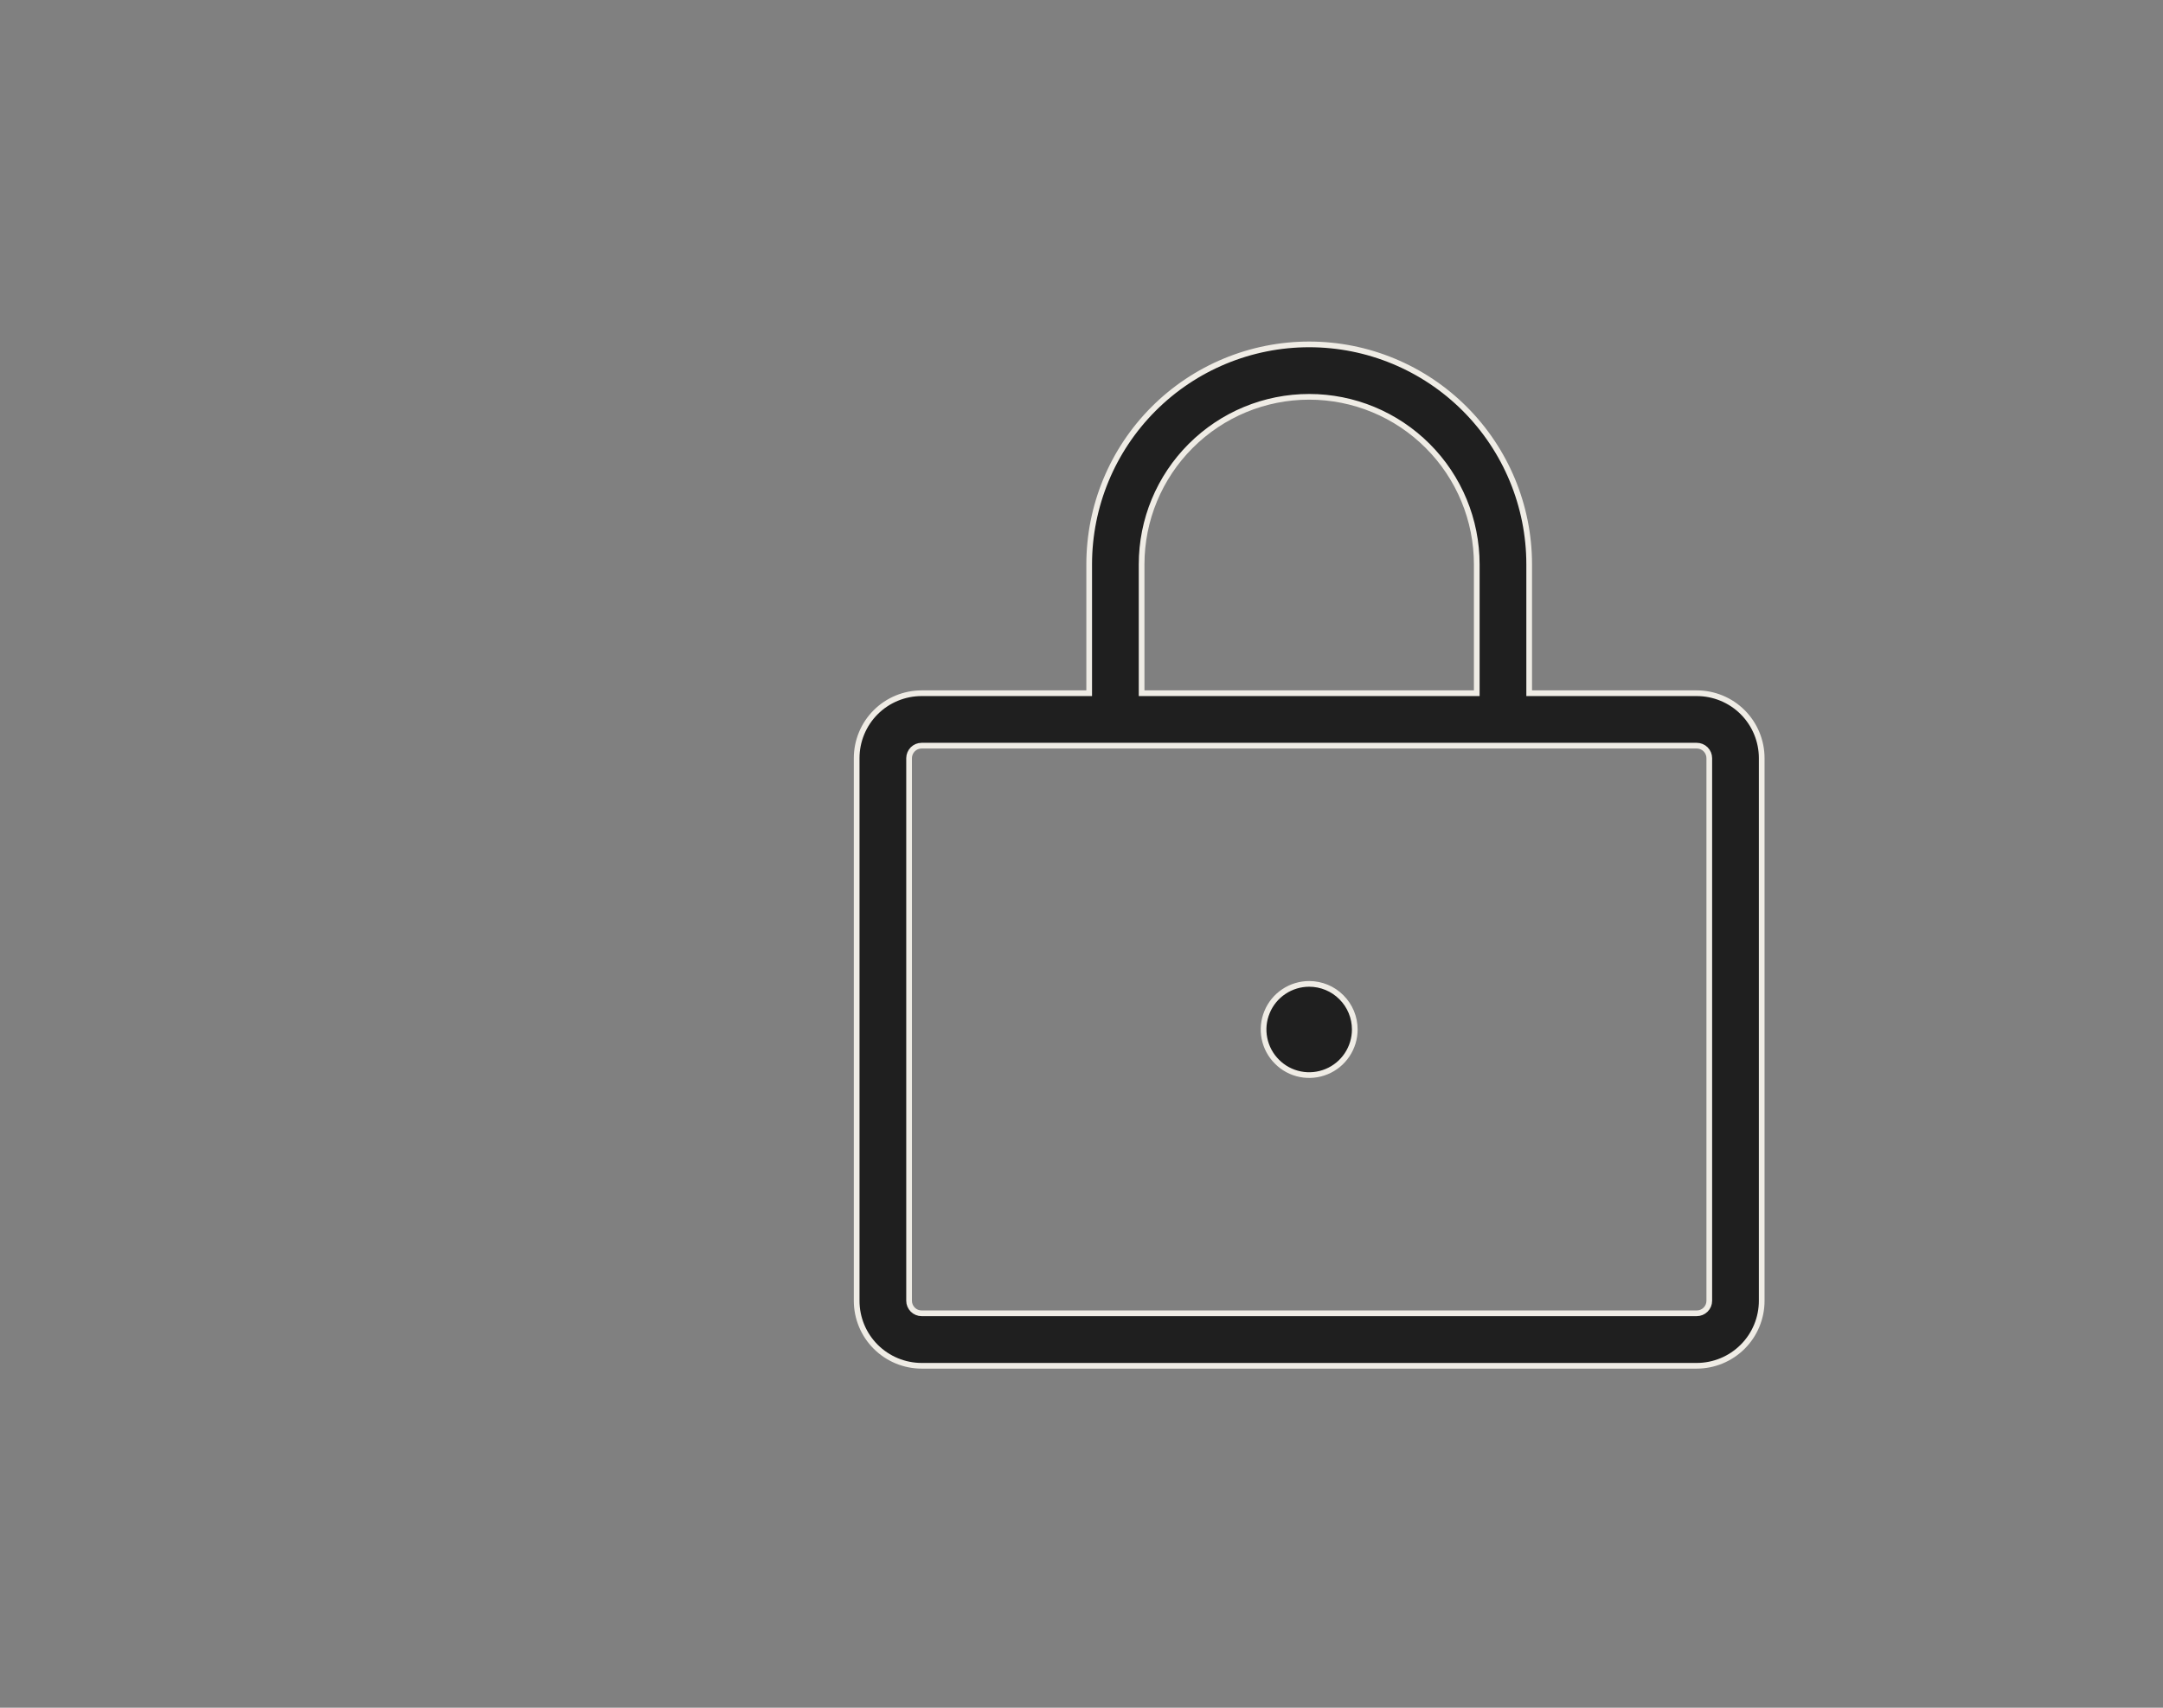 <svg width="38" height="30" viewBox="0 0 38 30" fill="none" xmlns="http://www.w3.org/2000/svg">
<rect x="0" y="0" width="38" height="30" fill="#808080" stroke="none"/>
<path d="M26.865 12.128V12.178H26.915H29.808C30.111 12.178 30.402 12.298 30.616 12.512C30.83 12.726 30.95 13.016 30.95 13.319V22.851C30.95 23.154 30.83 23.444 30.616 23.658C30.402 23.872 30.111 23.993 29.808 23.993H16.192C15.889 23.993 15.598 23.872 15.384 23.658C15.17 23.444 15.05 23.154 15.05 22.851V13.319C15.05 13.016 15.17 12.726 15.384 12.512C15.598 12.298 15.889 12.178 16.192 12.178H19.085H19.135V12.128V9.915C19.135 8.89 19.542 7.907 20.267 7.182C20.992 6.457 21.975 6.05 23 6.05C24.025 6.05 25.008 6.457 25.733 7.182C26.458 7.907 26.865 8.89 26.865 9.915V12.128ZM25.894 12.178H25.944V12.128V9.915C25.944 9.134 25.634 8.385 25.081 7.833C24.529 7.281 23.781 6.971 23 6.971C22.219 6.971 21.471 7.281 20.919 7.833C20.366 8.385 20.056 9.134 20.056 9.915V12.128V12.178H20.106H25.894ZM29.964 23.007C30.006 22.965 30.029 22.91 30.029 22.851V13.319C30.029 13.261 30.006 13.205 29.964 13.163C29.923 13.122 29.867 13.099 29.808 13.099H16.192C16.133 13.099 16.077 13.122 16.036 13.163C15.995 13.205 15.971 13.261 15.971 13.319V22.851C15.971 22.91 15.995 22.965 16.036 23.007C16.077 23.048 16.133 23.071 16.192 23.071H29.808C29.867 23.071 29.923 23.048 29.964 23.007ZM23.801 18.085C23.801 18.244 23.754 18.398 23.666 18.53C23.578 18.662 23.453 18.765 23.307 18.825C23.16 18.886 22.999 18.902 22.844 18.871C22.688 18.84 22.546 18.764 22.434 18.651C22.322 18.54 22.245 18.397 22.214 18.241C22.183 18.086 22.199 17.925 22.26 17.779C22.32 17.632 22.423 17.507 22.555 17.419C22.687 17.331 22.842 17.284 23 17.284C23.212 17.284 23.416 17.368 23.566 17.519C23.717 17.669 23.801 17.873 23.801 18.085Z" fill="#1F1F1F" stroke="#EFECE5" stroke-width="0.1"/>
</svg>

